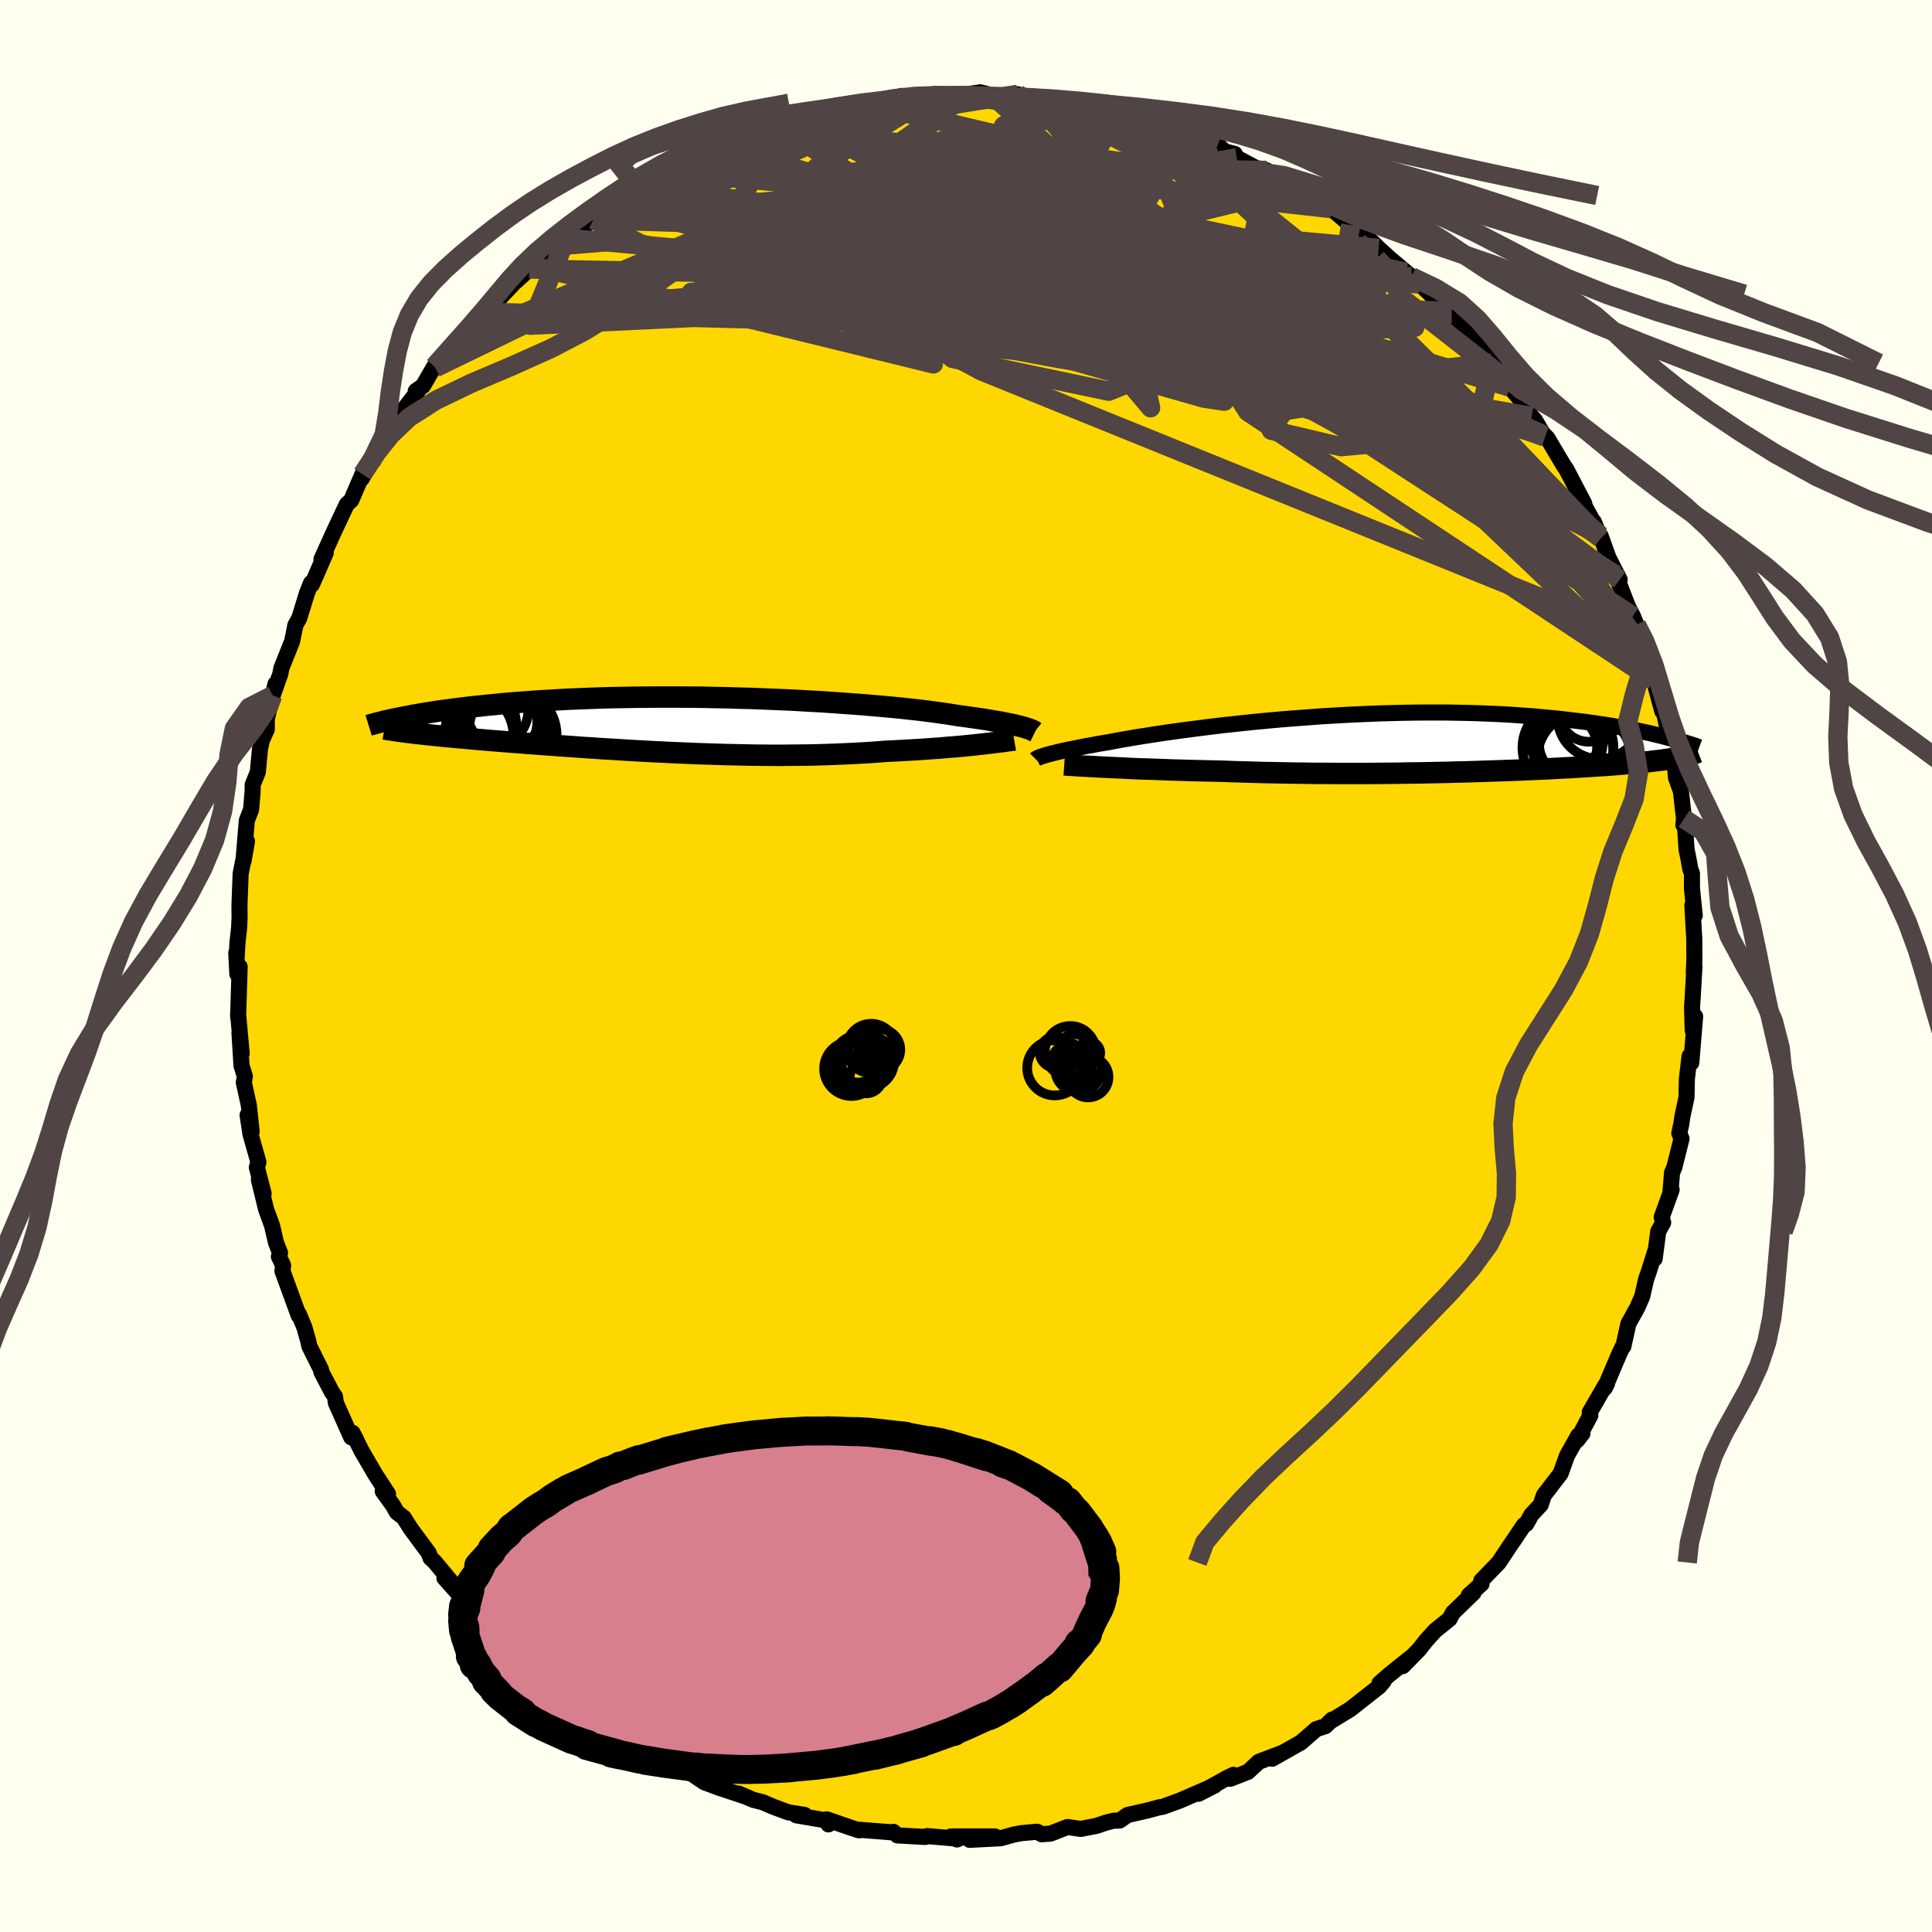 <svg xmlns="http://www.w3.org/2000/svg" width="500" height="500" viewBox="-100 -100 200 200"><defs><clipPath id="c"><path d="m34.58.22-.25-.07-.27-.06-.31-.08-.32-.07-.36-.07-.39-.08-.41-.08-.44-.07-.47-.08-.49-.09-.53-.08-.55-.08-.58-.08-.61-.09-.63-.08-.56-.09-.61-.1-.65-.09-.71-.1-.76-.1-.8-.1-.84-.09-.9-.1-.93-.09-.97-.09-1.01-.09-1.04-.09-1.08-.08-1.1-.08-1.13-.08-1.15-.08-1.18-.06-1.19-.07-1.21-.06-1.22-.05-1.23-.05-1.23-.05-1.24-.03-1.24-.04-1.23-.02-1.23-.03L.3-2.86l-1.22-.01h-2.39l-1.18.01-1.16.01-1.13.02-1.12.02-1.1.03-1.07.04-1.05.04-1.02.04-1 .05-.97.06-.94.05-.91.06-.89.07-.86.06-.83.07-.81.07-.77.08-.76.07-.72.08-.71.07-.68.08-.65.08-.64.08-.61.08-.59.08-.57.08-.55.09-.52.08-.51.08-.49.09-.47.08-.44.09-.43.08-.42.08 1.5 1.59.38.04.39.04.4.05.42.04.44.05.44.04.46.05.48.04.49.05.5.05.52.04.53.05.55.05.56.05.57.05.59.05.61.05.62.05.64.05.66.05.68.05.69.06.71.05.72.05.74.06.76.05.77.06.78.05.81.06.81.06.83.05.85.06.85.05.87.05.88.06.89.05.9.05.91.05.92.04.93.05.94.04.94.04.94.04.96.03.95.03.96.03.96.02.96.02.96.02.96.01.96.01h.95l.96-.01.94-.01.94-.01.93-.02.93-.03.91-.03.91-.04.89-.04.89-.05.86-.05.86-.06.84-.07.74-.03.73-.04.72-.04.7-.04.7-.04.68-.05.66-.05.65-.04.63-.06.62-.05.59-.05.58-.05.56-.06.53-.05.52-.06"/></clipPath><clipPath id="b"><path d="m-37.63 1.19.24-.06.26-.07.29-.07.32-.08.34-.08.37-.08.4-.09.42-.08.46-.09.48-.1.51-.1.53-.09.56-.11.59-.1.62-.1.55-.11.59-.11.65-.11.69-.12.73-.12.78-.12.82-.13.87-.13.9-.13.94-.13.98-.13 1.01-.13 1.04-.13 1.06-.13 1.1-.12 1.11-.12 1.14-.12 1.16-.11 1.17-.11 1.18-.1 1.19-.09 1.2-.09 1.2-.09 1.21-.07 1.2-.07 1.21-.06 1.19-.05 1.19-.05 1.19-.03 1.16-.03 1.16-.02 1.14-.01H3.7l1.09.02 1.07.02 1.04.03 1.02.04 1 .04.97.05.95.06.92.07.9.06.87.08.85.08.82.08.8.09.77.09.75.09.72.09.71.1.68.1.66.1.64.1.62.11.6.11.58.11.57.11.54.11.52.11.5.11.49.12.46.11.45.11 1.78 2.1-.23.04-.25.05-.26.04-.27.05-.29.04-.3.04-.31.05-.33.04-.34.04-.36.04-.37.05-.39.04-.4.04-.41.04-.43.04-.45.04-.47.04-.48.04-.5.04-.53.04-.54.04-.56.03-.58.04-.6.04-.63.04-.65.04-.66.04-.69.03-.71.04-.74.04-.75.03-.78.04-.8.03-.81.04-.84.03-.86.03-.88.03-.9.03-.92.03-.94.03-.96.02-.97.03-.98.02-1.01.02-1.01.02-1.03.01-1.04.02-1.06.01-1.06.01-1.07.01H-7.6l-1.09-.01h-1.1l-1.09-.02-1.09-.01-1.08-.02-1.08-.02-1.07-.02-1.07-.03-1.05-.03-1.05-.03-1.03-.04-.89-.02-.88-.02-.87-.02-.86-.02-.85-.03-.83-.02-.82-.03-.8-.03-.78-.03-.76-.02-.75-.03-.72-.03-.69-.04-.67-.03-.65-.03"/></clipPath><filter id="a"><feTurbulence baseFrequency=".05" numOctaves="3" result="noise" type="noise"/><feDisplacementMap in="SourceGraphic" in2="noise" scale="2"/></filter></defs><rect width="100%" height="100%" x="-100" y="-100" fill="ivory"/><path fill="gold" stroke="#000" stroke-linejoin="round" stroke-width="1.667" d="m75.34.65.07-.61-.2 3.5-.05.69.07 2.46.25-1.47-.4 4.8-.18-.68-.28 2.42-.03 1.81-.43 2.02-.12.82-.2.9.23.57-.74 2.95-.24.56-.17 2.07.13-.31L72.02 26l.15.56-.51.92-.37 2.82.09-.88-.67 2.14-.31.89-.4 1.76-.5 1.14-.93 1.68-.52 2.35-.03-.05-.38.78-1.52 3.58.24-.46-.14.12-1.65 2.85.06.32-1.38 2.59.56-.71-.42.2-1.17 2.08-.67 1.86-1.73 2.25-.33.99-.96 1.02-.53.96-.25.12-1.01 1.51-.46.66-1.12 1.7-1.82 1.88.03.33-1.32 1.18.49-.26-2.15 2.08-.33.63-1.51 1.22-.92 1.02-.75.95-1.67 1.7.82-.89-2.27 1.82-.96.85.45-.24-.46.55-3 2.36-2.15 1.32.26-.24-.09.09-.61.59-.94.31-1.59 1.38-2.97 1.68 1.11-.63-2.5.95-1.12 1.04-1.84.72.33-.41-.71.35-2.91 1.61 1.69-.86-1.92.83-1.68.73-1.78.65-.35.05-1.23.33-2.07.47-.81.57-.64.02-.85.22-.9.31-1.64.32-1.37-.2-1.75.68-.93.07-.46-.26-1.66.15-.74.14-1.36.38-3.23.17 2.63-.35h-4.58l.63.31.19-.07-3.27-.28-.2.09L-7.1 90l-.42-.37-.19.05-3.27-.26-.08.06-.78-.25-2.57-.89.17.52.06-.36-3.39-.58.86-.04-1.69-.27-1.54-.57-1.12-.48-.96-.24-1.51-.65.66.29-2.71-.9-1.51-.56-1.36-.92 1.85.91-4.9-2.47.62.4.21-.15-2.26-.98-.87-.78-1.27-.54-.38-.2-.76-.89-.34-.21-3.02-2.16-1.92-.89.17-.07-1.36-1.19.27.37-2.53-2.06-.43-.34-.27-.6-1.36-1.17-1.51-1.54.04-.01-.36-.32-2.94-3-.17-.1-.36-.34-1.69-1.89.6.26-1.65-1.98-.39-.35-.18-.51-1.89-2.56-.69-1.1-.74-.58-.37-.67-1.08-1.5.55.29-1.34-2.06-1.43-2.46-.91-1.82.35.65-.48-.18-1.59-3.56-.09-.66-.33-.48-1.08-2.06-.03-.23-1.22-2.45-.13-.6-.39-1.37-.57-1.36-.01.16-1.68-4.6.07-.59-.44-.91.12-.38-.43-1.1-.39-1.7-.62-1.7-.75-3.08.49 1.43-.7-2.7.16-.55-.82-2.9-.3-1.97.42 1.71-.29-2.71-.52-2.38.11-.62-.35-1.12-.21-3.37.23 2.12-.37-4.06v.25l.16-5.17-.24.75-.11-2.21.03.72.09-1.75.17-1.5.05-1.12-.01-1.28.12-3.23-.01.05.67-3.42-.37 2.09.35-4.24.44-1.12.16-1.88.01-.71.53-1.31.22-2.36.2-.92.51-1.14v-1.09l.51-2.05.39-1.56-.29 1.19.79-2.23.11-.6 1.11-2.77.34-1.68.4-.71.8-2.61.42-1.04.09.16.43-.97 1-2.31-.44.66 1.09-2.42.68-1.46.85-1.8.46-.42 1.16-2.7-.07.45 1.92-3.5-.95 1.77 1.38-2.19.78-1.3 1.27-1.35-.2-.39 1.62-2.1h-.23l.75-.54 1.16-2 .11.13 2.31-2.71.46-.26.86-1.41-.32.41 2.08-2.24-.1.47 2.89-3.07-.68.55.98-.8 1.25-1.16.43-.32 1.29-1.28.83-.77 1.03-.45.26-.37 2.8-1.92-.1-.29.94-.59 1.22-.8 1.74-1.27-.32.22 1.38-.64.2-.08 2.2-1.53 1.97-.86-.68.19 1.42-.63 1.62-.74.25-.28.9-.41 2.91-1.01 1.18-.62 1.28-.32.55-.05.59-.03 1.75-.58 1.03-.74 1.95-.1-.99.34 3.03-.72.75-.51-.61.22 2.22-.13 1.86-.42 1.69-.43.98.25 1.3-.29 1.13-.03-.02-.13 2.1.19 1.46-.2 1.17-.16 2.01.51-.61-.08 2.49-.23.65.31 1.55.13-1.14.04 3.61.41 2.13.37-1.22-.34 1.66.19-.37.13 3.14.53 1.9.71 1.46.21.31.44 1.4.03 1.47.81-1.55-.73 1.02.67L25.81-85l.47.2.52.47 1.03.27.2.39 2.94 1.56.16-.25-.74-.19 2.85 1.36 1.18.61 1.04.82.4.02 1.97 1.34.04.04 1.96 1.67.76.89-.38-.48 1.8 1.29.71.7 1.2 1.09 2.2 1.85-.57-.47 1.41 1.23 1.12 1.04 1.24 1.47.96.56-.53-.25 1.19.85 1.72 2.08 1.76 2.43-.09-.27.69.93.97 1.1.31.73 1.24 1.45 1.02 1.58.34.38 1.04 1.76-.01-.17.27.29 1.69 2.85.25.35 1.87 3.58-.06.07 1.21 2.22-.18-.44.73 1.72-.02-.26.82 2.28 1.16 2.27-.41-.49 1.29 3.33.49.93.36.89-.34-.78.88 2.22.78 2.17-.25-.64.75 2.82.86 3.17-.02-.75.47 2.14.25 1.15-.1-.38.6 2.26.22 2.46.51 1.41.32 2.84-.07.64.14-.39.19 2.92.17.81.23 1.27.16.4v1.55l.29 2.81-.25-1.05.2 3.48.01 2.17-.06 1.28.07-.61" filter="url(#a)"/><path fill="#fff" d="m-37.63 1.19.24-.06.26-.07.29-.07.32-.08.34-.08.37-.08.4-.09.42-.08.46-.09.48-.1.51-.1.53-.09.56-.11.59-.1.62-.1.55-.11.59-.11.65-.11.69-.12.73-.12.78-.12.82-.13.87-.13.9-.13.94-.13.98-.13 1.01-.13 1.04-.13 1.06-.13 1.1-.12 1.11-.12 1.14-.12 1.16-.11 1.17-.11 1.18-.1 1.19-.09 1.2-.09 1.2-.09 1.21-.07 1.2-.07 1.21-.06 1.19-.05 1.19-.05 1.19-.03 1.16-.03 1.16-.02 1.14-.01H3.7l1.09.02 1.07.02 1.04.03 1.02.04 1 .04.97.05.95.06.92.07.9.06.87.08.85.08.82.08.8.09.77.09.75.09.72.09.71.1.68.1.66.1.64.1.62.11.6.11.58.11.57.11.54.11.52.11.5.11.49.12.46.11.45.11 1.78 2.1-.23.04-.25.05-.26.04-.27.05-.29.04-.3.04-.31.05-.33.04-.34.04-.36.04-.37.05-.39.04-.4.04-.41.04-.43.04-.45.04-.47.04-.48.04-.5.04-.53.04-.54.04-.56.03-.58.04-.6.04-.63.04-.65.04-.66.04-.69.03-.71.04-.74.04-.75.03-.78.04-.8.03-.81.04-.84.03-.86.03-.88.03-.9.03-.92.03-.94.03-.96.02-.97.03-.98.02-1.01.02-1.01.02-1.03.01-1.04.02-1.06.01-1.06.01-1.07.01H-7.6l-1.09-.01h-1.1l-1.09-.02-1.09-.01-1.08-.02-1.08-.02-1.07-.02-1.07-.03-1.05-.03-1.05-.03-1.03-.04-.89-.02-.88-.02-.87-.02-.86-.02-.85-.03-.83-.02-.82-.03-.8-.03-.78-.03-.76-.02-.75-.03-.72-.03-.69-.04-.67-.03-.65-.03" filter="url(#a)" transform="translate(46.01 -23.06)"/><path fill="#fff" d="m34.58.22-.25-.07-.27-.06-.31-.08-.32-.07-.36-.07-.39-.08-.41-.08-.44-.07-.47-.08-.49-.09-.53-.08-.55-.08-.58-.08-.61-.09-.63-.08-.56-.09-.61-.1-.65-.09-.71-.1-.76-.1-.8-.1-.84-.09-.9-.1-.93-.09-.97-.09-1.01-.09-1.04-.09-1.08-.08-1.1-.08-1.13-.08-1.15-.08-1.18-.06-1.19-.07-1.21-.06-1.22-.05-1.23-.05-1.23-.05-1.24-.03-1.24-.04-1.23-.02-1.23-.03L.3-2.86l-1.22-.01h-2.39l-1.18.01-1.16.01-1.13.02-1.12.02-1.1.03-1.07.04-1.05.04-1.02.04-1 .05-.97.06-.94.05-.91.06-.89.07-.86.06-.83.07-.81.07-.77.08-.76.07-.72.08-.71.07-.68.08-.65.08-.64.08-.61.08-.59.08-.57.08-.55.09-.52.08-.51.08-.49.09-.47.08-.44.09-.43.08-.42.08 1.5 1.59.38.04.39.04.4.05.42.04.44.05.44.04.46.05.48.04.49.05.5.05.52.04.53.05.55.05.56.05.57.05.59.05.61.05.62.05.64.05.66.05.68.05.69.06.71.05.72.05.74.06.76.05.77.06.78.05.81.06.81.06.83.05.85.06.85.05.87.05.88.06.89.05.9.05.91.05.92.04.93.05.94.04.94.04.94.04.96.03.95.03.96.03.96.02.96.02.96.02.96.01.96.01h.95l.96-.01.94-.01.94-.01.93-.02.93-.03.91-.03.91-.04.89-.04.89-.05.86-.05.86-.06.84-.07.74-.03.73-.04.72-.04.7-.04.7-.04.68-.05.66-.05.65-.04.63-.06.62-.05.59-.05.58-.05.56-.06.53-.05.52-.06" filter="url(#a)" transform="translate(-28.74 -24.97)"/><g fill="none" stroke="#000" transform="translate(46.01 -23.06)"><path stroke-linejoin="round" stroke-width="1.667" d="m-38.79 1.66.03-.03.05-.04.06-.03.08-.05.11-.04.12-.05.14-.05.16-.05.19-.06.22-.07.24-.06.26-.07.29-.07.32-.08.34-.08.37-.08.4-.09.42-.08.46-.09.48-.1.51-.1.53-.09.56-.11.59-.1.62-.1.55-.11.59-.11.65-.11.69-.12.73-.12.78-.12.82-.13.87-.13.9-.13.94-.13.98-.13 1.01-.13 1.04-.13 1.06-.13 1.1-.12 1.11-.12 1.14-.12 1.16-.11 1.17-.11 1.18-.1 1.19-.09 1.2-.09 1.2-.09 1.21-.07 1.2-.07 1.21-.06 1.19-.05 1.19-.05 1.19-.03 1.16-.03 1.16-.02 1.14-.01H3.7l1.09.02 1.07.02 1.04.03 1.02.04 1 .04.97.05.95.06.92.07.9.06.87.08.85.08.82.08.8.09.77.09.75.09.72.09.71.1.68.1.66.1.64.1.62.11.6.11.58.11.57.11.54.11.52.11.5.11.49.12.46.11.45.11.44.12.41.11.4.11.39.11.37.11.35.11.34.1.33.11.31.1.3.11" filter="url(#a)"/><path stroke-linejoin="round" stroke-width="2.222" d="m-35.84 2.24.28.02.33.02.38.02.41.03.45.03.49.02.52.03.56.03.58.03.62.03.65.03.67.03.69.04.72.03.75.03.76.02.78.03.8.03.82.03.83.02.85.03.86.02.87.02.88.02.89.02 1.03.04 1.05.03 1.05.03 1.07.03 1.07.02 1.08.02 1.08.02 1.09.01 1.09.02h1.1l1.09.01h3.24l1.07-.01 1.06-.01 1.06-.01 1.04-.02L.9 3.07l1.01-.02 1.01-.02.98-.02.97-.03.96-.02.94-.03.92-.03.9-.03.88-.03.86-.03.84-.03.81-.04.8-.03.78-.04.75-.03.74-.04.71-.04.69-.03.66-.04.65-.04.63-.04.6-.04.58-.04.56-.03.54-.04.53-.04.5-.04.48-.04.47-.04.45-.04.43-.04.41-.04.4-.04.39-.04.37-.05.36-.04.34-.04.33-.04.31-.05.3-.04.29-.04.27-.05.26-.04.25-.05.23-.04.23-.05.21-.05.2-.05.19-.04.17-.05.17-.05.16-.05.15-.05.13-.06.13-.05" filter="url(#a)"/><circle cx="16.302" cy=".453" r="4.708" clip-path="url(#b)" filter="url(#a)"/><circle cx="16.407" cy=".023" r="3.486" clip-path="url(#b)" filter="url(#a)"/><circle cx="17.752" cy=".158" r="4.838" clip-path="url(#b)" filter="url(#a)"/><circle cx="17.992" cy="1.623" r="4.882" clip-path="url(#b)" filter="url(#a)"/><circle cx="19.582" cy="-2.727" r="4.358" clip-path="url(#b)" filter="url(#a)"/><circle cx="16.887" cy="1.003" r="4.134" clip-path="url(#b)" filter="url(#a)"/><circle cx="18.457" cy="-3.197" r="3.042" clip-path="url(#b)" filter="url(#a)"/><circle cx="15.967" cy="-.782" r="3.78" clip-path="url(#b)" filter="url(#a)"/><circle cx="16.017" cy=".353" r="3.306" clip-path="url(#b)" filter="url(#a)"/><circle cx="16.502" cy=".133" r="3.184" clip-path="url(#b)" filter="url(#a)"/></g><g fill="none" stroke="#000" transform="translate(-28.74 -24.97)"><path stroke-linejoin="round" stroke-width="2.222" d="M35.9.73 35.84.7l-.06-.05-.09-.04-.1-.05-.11-.05-.14-.05-.15-.06-.18-.05-.2-.07-.23-.06-.25-.07-.27-.06-.31-.08-.32-.07-.36-.07-.39-.08-.41-.08-.44-.07-.47-.08-.49-.09-.53-.08-.55-.08-.58-.08-.61-.09-.63-.08-.56-.09-.61-.1-.65-.09-.71-.1-.76-.1-.8-.1-.84-.09-.9-.1-.93-.09-.97-.09-1.01-.09-1.04-.09-1.08-.08-1.1-.08-1.13-.08-1.15-.08-1.18-.06-1.19-.07-1.21-.06-1.22-.05-1.23-.05-1.23-.05-1.24-.03-1.24-.04-1.23-.02-1.23-.03L.3-2.86l-1.22-.01h-2.39l-1.18.01-1.16.01-1.13.02-1.12.02-1.1.03-1.07.04-1.05.04-1.02.04-1 .05-.97.06-.94.05-.91.06-.89.07-.86.06-.83.07-.81.07-.77.08-.76.07-.72.08-.71.07-.68.08-.65.08-.64.08-.61.08-.59.08-.57.08-.55.09-.52.08-.51.08-.49.09-.47.08-.44.09-.43.08-.42.08-.39.08-.38.08-.36.08-.34.08-.33.08-.31.08-.3.07-.28.08-.27.07-.26.08m66.83 1.51-.23.04-.26.03-.29.04-.33.05-.35.04-.39.05-.41.05-.44.05-.46.06-.49.05-.52.06-.53.05-.56.06-.58.05-.59.05-.62.05-.63.06-.65.04-.66.05-.68.05-.7.04-.7.04-.72.04-.73.04-.74.03-.84.07-.86.06-.86.05-.89.05-.89.04-.91.04-.91.03-.93.03-.93.02-.94.01-.94.01-.96.01h-.95l-.96-.01-.96-.01-.96-.02-.96-.02-.96-.02-.96-.03-.95-.03-.96-.03-.94-.04-.94-.04-.94-.04-.93-.05-.92-.04-.91-.05-.9-.05-.89-.05-.88-.06-.87-.05-.85-.05-.85-.06-.83-.05-.81-.06-.81-.06-.78-.05-.77-.06-.76-.05-.74-.06-.72-.05-.71-.05-.69-.06-.68-.05-.66-.05-.64-.05-.62-.05-.61-.05-.59-.05-.57-.05-.56-.05-.55-.05-.53-.05-.52-.04-.5-.05-.49-.05-.48-.04-.46-.05-.44-.04-.44-.05-.42-.04-.4-.05-.39-.04-.38-.04-.37-.05-.35-.04-.34-.04-.32-.05-.31-.04-.3-.04-.29-.05-.28-.04-.26-.04-.25-.05" filter="url(#a)"/><circle cx="-18.983" cy="-1.439" r="3.934" clip-path="url(#c)" filter="url(#a)"/><circle cx="-19.308" cy="1.036" r="4.46" clip-path="url(#c)" filter="url(#a)"/><circle cx="-19.838" cy="-2.009" r="4.97" clip-path="url(#c)" filter="url(#a)"/><circle cx="-22.723" cy=".116" r="4.904" clip-path="url(#c)" filter="url(#a)"/><circle cx="-20.548" cy="-1.609" r="3.994" clip-path="url(#c)" filter="url(#a)"/><circle cx="-18.403" cy=".396" r="4.282" clip-path="url(#c)" filter="url(#a)"/><circle cx="-19.558" cy="-.329" r="3.92" clip-path="url(#c)" filter="url(#a)"/><circle cx="-22.873" cy="1.141" r="4.77" clip-path="url(#c)" filter="url(#a)"/><circle cx="-20.258" cy=".681" r="4.898" clip-path="url(#c)" filter="url(#a)"/><circle cx="-18.393" cy="1.036" r="4.75" clip-path="url(#c)" filter="url(#a)"/></g><g fill="none" stroke="#504444" stroke-linejoin="round" stroke-width="2"><path d="m39.83-76.69-1.14 6.34-14.87-2.68-5.31-.21 3.69 2.46L27.08-68l1.47 1.81-1.88.99-3.02.62-2.31.15-1.15-.85-.68-2.19-1.11-3.25-1.83-3.46-2.09-2.65-1.58-.97-.38 1.26 1.8 3.62 5.59 5.35L30-62.43l10.88 1.95 6.31-.51 18.5 16.45" filter="url(#a)"/><path d="m-33.51-80.71 45.57 6.36 1.63.97-8.53-2.27-2.08-2.28 5.58-.69 8.43.89 6.49 1.63 2.26 1.54-1.61 1.23-3.49 1.27-3.31 1.73-2.24 2.15-1.73 1.91-2.44.74-3.77-.94-4.43-2.36-3.43-2.59-.59-1.12 3.81 1.98 9.58 5.46 14.74 6.25 8.52-1.41L2.88-90.01" filter="url(#a)"/><path d="M69.94-33.89 1.57-61.61l-20.04-10.86-2.78-4.56 3.53-1.96 6.52-.48 6.67.77L.2-76.91l3.2 2.81 3.96 4.17 5.95 5.5 5.48 5.2.32 1.44-3.85-4.58 8.12-5.35 36.56 12.97" filter="url(#a)"/><path d="M65.71-44.28 31.43-69.67l-17.06-6-12.6-.76-9.49.87-4.91 1.6 1.06 1.65 6.05 1.12 7.9.43 6.53.05 3.69.11 1.38.31.56.29.75-.07.54-.52-1.57-.72-5.9-.44-10.83.06-12.79.04-7.76-1.47 5.56-4.24 22.34-4.73 32.95 3.69" filter="url(#a)"/><path d="M70.72-31.72 59.27-44.63 35.99-57.44l-20.16-6.92-11.76-2.75-5.79-1.4-2.63-1.16-.7-.92.8-.52 1.91-.1 2.72.43 3.53 1.13 4.45 1.81 5.21 2.07 5.35 1.61 4.45.52 2.42-.86-.34-2.21-2.94-3.15-3.88-3.04-1.92-1.25 2.16 2.12 4.47 5.57 5.83 9.08 42.05 27.84" filter="url(#a)"/><path d="M56.3-59.92 18.78-71.31-.71-74.14l2.57-.66 10.84.58 8.37.15 2.24-1.14-2.52-1.84-4.09-1.27-2.62.35.8 2.36 4.81 4.17 7.99 5.39 9.14 5.65 7.63 4.73 3.69 2.56-1.5-.37-5.96-3.04-7.42-4.16-4.39-3.02 2.1-.29 7.18 1.79 3.42.46-14.69-5.39-53.61-17.43" filter="url(#a)"/><path d="m18.74-87.55 21.85 17.48 13.26 15.01 2.33 5.11-5.7-2.68-7.69-4.84-5.12-3.07-2.57-.68-3.52.19-7.3-.59-9.82-2.09-7.64-3.65-2.37-5.51.05-7.39-.6-6.72 11.48-1.49" filter="url(#a)"/><path d="m3.49-89.93 5.15 7.4-.7 5.24 1.32 3.36-2.97.67-5.85-1.83-4.27-2.83-.86-2.19 1.56-.68 2.7.95 3.44 2.38 3.58 3.38 1.64 3.28-3.83.61-12.2-6.12-4-13" filter="url(#a)"/><path d="m-38.67-77.55 25.29-2.19 11.79.08-.59-1.44-5.01-1.14-5.6.09-3.65.87.11.99 3.54.99 4.53 1.39 3.47 2.19 3.62 2.94 8 3.32 15.22 3.75L41.41-60l17.22 11.22 11.84 16.42" filter="url(#a)"/><path d="m-42.66-74.52 7.23-.6 8.04 1.78 8.82.34 8.17 1.52 7.92 3.38 7.45 3.57 6.1 1.62L15-64.05l1.88-2.85 1.13-2.43 2.09-.19 3.4 2.32 2.73 3.41-.47 2.11-3.18-1.35-2.22-6.08-2.69-10.94-11.24-9.71" filter="url(#a)"/><path d="m-19.32-87 29.87 20.19-1.04-1.06-.45-5.77-.57-4.28-3.01-1.55-5.27.26-5.75.81-4.33.6-1.71.18 1.24-.1 3.76-.21 5.08-.24 4.83-.32 3.12-.54.62-.67-1.92-.26-3.42 1.37L.09-74.2l7.2 7.36 22.25 5.23 12.47-13.38" filter="url(#a)"/><path d="m-52.63-64.64 34.38-13.8 23.76-.75 12.88 2 4.69 1.84.27 1.88-.37 2.44 1.59 3.11 3.64 3.26 3.45 2.41.32.64-4.42-1.46-8.46-2.96-9.96-3.34-8.41-2.68-4.71-1.61-.76-.73 1.2-.08.05.86-2.06 2.74-.12 4.92 2.29 3.62-41.4-10.14" filter="url(#a)"/><path d="m15.38-88.47-7.22 6.48 6.69 5 7.44 3.74 8.77 4.72 7.45 4.5 2.39 2.29-4.38-.56-9.51-2.26-10.2-2.04-6.52-.66-2.91.13-5.43-.99-14.17-3.63-17.47-5.23-8.88-.28" filter="url(#a)"/><path d="M20.37-87 13.7-76.41l5.17 8.96-5.83 2.52-11.2-.68-10.41-2.02-6.66-2.92-2.27-3.6 1.35-3.67 3.83-2.85 5.39-1.29 6.44.66 7.1 2.44 7.25 3.64 6.92 4 6.17 3.43 4.92 2.16 2.81.66-.34-.51-3.98-.94-6.4-.52-5.57.34.15.57 9.88-2.12 2.55-13.96" filter="url(#a)"/><path d="m-3.25-90.27-1.66 8.45 14.67 8.71 4.71 4.85-2.01.83-1.49-1.25-.37-2.23L8-73.79l-6.48-3.08-8.2-2.59-5.97-1.46-1.08-.1 4.07.91 8.04.8 9.94-1.22 5.66-4.59-8.61-5.12" filter="url(#a)"/><path d="m59.93-54.92-19.01-5.14-15.69-7.45-3.3-2.75.08 1.11-.49 2.89-.53 2.53.51.4 1.24-2.47.69-4.73-.77-5.46-1.85-4.48-1.62-2.32-.33.31.26 2.64-2.21 3.89L8.65-73l-13.24-1.29-6.61-7.86L.31-90.28" filter="url(#a)"/><path d="m49.75-67.77-21.84-.93 10.8 8.07 7.5 3.03-1.47-2.46-8.31-4.93-11.26-4.6-10.35-2.82-6.84-1.06-2.67-.13.44-.12 1.89-.63 1.95-1.13 1.28-1.26.16-1.06-1.39-.78-3.25-.65-4.7-.8-4.65-1.09-2.9-1.27-.79-.97-.04-.01 1.21 1.15 11.82 2.14 39.21 8.26" filter="url(#a)"/><path d="M7.57-89.8 28.5-78.95l8.53 7.96-2.23 1.85-6.05-1.19-6.87-1.76-7.65-1.42-8.79-.83-9.61.04-8.92.99-5.52 1.51.71 1.09 7.58-.19L.79-72.48l8.26-2.16.48-1.56-5.55-.64-6.02-1.35-27.98-4.72" filter="url(#a)"/><path d="m46.96-70.59-53.35-4.56-12.45-2.86 4.09-1.32 7.87 1.24 6.17 2.96L.7-72.15l-4.07 1.65-6.77-.15-4.48-1.43 1.74-1.64 8.15-1.07 10.93-.67 8.55-1.35 1.81-3.05-8.41-5.06-18.34-4.3" filter="url(#a)"/><path d="m12.61-89.13-.54 4.67 2.24 3.8-3.8 2.32-3.02 2.82 1.92 2.74 6.17 1.75 7.29.87 5.2.57 1.23.61-2.63.6-4.46.34-3.59-.31-1.23-1.32.24-2.2-1.14-2.37-5.14-2.1-8.23-2.7-1.11-3.67 29.12.35" filter="url(#a)"/><path d="m-45.21-72.15 49.87.95-1.53-6.01-9.65-3.93-3.82-1.31 2.46 1.06 4.38 3.05 2.15 3.83-1.39 2.86-2.86.75-.34-1.02 5.51-1.15 11.77.46 14.94 2.51 12.6 3.01 4.64.54-7.48-4.17-22.83-7.45-44.52-4.07" filter="url(#a)"/><path d="M65.69-44.54 18.02-69.88l-30.76-5.44-13.72-.07-.58 1.12 8.24 2.15 13.12 3.46 14.15 4.1 11.31 3.37 5.51 1.4-.99-1.01-5.44-2.95-6.13-3.99-3.55-4.18-.06-3.8 1.69-3.03.82-1.77-1.04.18-.6 2.62 4.59 4.58 12.43 4.05 13.87-.51 4.67-2.22" filter="url(#a)"/><path d="M67.26-40.48 28.08-65.43l-7.12-5.64-7.5-2.07-8.41-2.23-7.57-1.82-6.59-.21-5.1 1.71-2.49 2.96.59 3.22 2.91 2.62 4.01 1.6 4.42.68 4.85.34 5.13.57 4.39.82 2.3.37.09-1.05.17-2.75 3.54-3.53 5.89-3.32-4.63-4.87-36.87-8.94" filter="url(#a)"/><path d="m-26.98-84.28 29.27 8.06 11.24 6.71 9.78 3.02 1.85-.77-6.44-2.4-8.89-2.04-4.99-.92 1.77.06 7.08.64 8.4.79 5.61.47.39-.45-5.03-1.83-8.79-3.14-9.88-3.71-8.19-3.13-4.25-1.75 1.13-.13 6.87 2.14 14.81 7.43 45.17 20.31" filter="url(#a)"/><path d="m-19.32-87 8.45 1.44 13.49 1.13 8.75 2.01 6.08 3.2 6.4 4.28 6.76 4.45 4.46 2.98-.47.25-5.62-2.16-8.08-2.78-6.34-1.23-1.81 1.06-.95.92-13.68-4.45-33.21-4.09m-6.28 4.65-3.74 9.01 20.16-.96 26.66-.6 20.14 1.75 10.25 2.83 3.48 2.54.99 1.6.04.39-2.66-.92-8.13-2.05-14.35-2.69-17.74-2.58-15.37-1.83-6.8-.89 5.43-.18 15.1.77 7.95 2.72-49.69-1.24" filter="url(#a)"/><path d="m-38.57-77.26 14.47 7.43 31.37 6.1 17.37 4.95 2.1.31-4.38-3.38-4.19-4.01-3.06-2.45-4.57-.61-8.3.34-10.87.27-9.05-.28-2.4-.74 6.46-.81 13.97-.68 17.67-1.29 15.07-3.06 9.63.88" filter="url(#a)"/><path d="m10.04-89.35 7.71 3.76 5.98 4.64-1.79 2.69-3.43 1.97-.64 1.73 2.34 1.08 3.97.34 4.66.06 4.81.27 4.39.72 3.33 1.34 1.6 2.12-.8 3-3.58 3.59-5.06 3.6-1.93 2.98 7.21 1.7 13.91-1.31 1.7-7.34" filter="url(#a)"/><path d="M34.42-80.58 7.3-84.52l-4.84 4.08 8.3 8.3 5.72 6.86-2.61 1.83-6.44-2.99-3.59-5.28 1.46-4.84 3.46-2.72.65-.03-5.31 2.42L-7.84-73l-17.24 3.45-17.3 1.52-12.56 6.1" filter="url(#a)"/><path d="M71.22-29.54 32.89-66.01l-15.21-13.1-5.74-4.71-5.54-1.8-6.92-.2-6.3 1.31-3.69 2.74-.69 3.63 1.09 3.49 1.19 2.42.51 1.23.22.84.14 1.24-1.22 1.07-4.13-1.1-5.14-4.04-4.28-2.59-29.35 10.68" filter="url(#a)"/><path d="m-4.36-90.11-8.57 4.89 7.61 4.06 8.16 5.48 4.36 3.57 1.03.74-.61-.45-1.75-.16-2.98.36-3.13.64-1.12 1.18 1.16 2.06-.29 1.57-4.56-2.76 1.95-9.22 31.13-5.52" filter="url(#a)"/><path d="M25.81-85-2.24-72.55l4.26 5.46 8.59 1.41 6.75-2.23 1.84-4.59-2.88-4.97L11-81.25l-5.59-1.93-4.93-.24-4.58.86-4.98 1.34-5.71 1.41-5.65 1.2-4.13.65-2.2.09-2.23.35-2.16.46 16.57-11.36" filter="url(#a)"/><path d="m-28.6-83.54 39.12 6.84 15.95 5.86-1.35-.48-6.6-1.6-6.26-.11-4.57 1.01-2.41.92-.19.15 1.27-.65 1.5-.98.95-.71.71.1 1.66.92 3.78 1.07 6.02.19 7.06-.87 7.04.05 8.36 4.97 12.31 12.13 9.96 10.45" filter="url(#a)"/><path d="M58.56-56.89-3-67.72l-9.32-5.78 5.17-1.8 4.22-.22.81-.4-1.41-.91-2.36-.97-2.3-.51-1.06.31 1.36 1.26 4.37 2.12 6.7 2.57 7.05 2.31 4.91 1.25 1.23-.3-2.23-1.71-3.84-2.4-3.04-2.4-.45-2.2 2.84-2.28 5.61-2.2 7.11-.83 7.71 1.56 3.16.06" filter="url(#a)"/><path d="m-52.63-64.64 34.73-14.89 10.23-2.76 7.31 2.31 4.63 3.89-.11 4.12-3.3 3.49-2.76 2.21.6.82 4.31-.04 6.58-.24 6.97-.27 5.7-.71 3.35-1.57 1.19-1.99 1.31-1.05 3.98 1.09 3.8 2.13-10.64-1.74-51.08-15.13" filter="url(#a)"/><path d="m69.04-36.22-34.28-22.3-24.47-11.85-5.55-4.78 2.62-.12 1.77 1.64-2.26 1.61-4.97 1.13-4.56.77-1.8.43 1.23-.18 2.84-1.07 3.09-1.58 3.41-.77 4.87 1.61 6.09 4.47 3.42 5.38-5.71 2.33-16.16-3.39-8.83-6.86 44.63-10.83" filter="url(#a)"/><path d="m10.95-89.32 9.99 4.55-2.31 1.97-3.27 1.57.64 1.9 1.72 1.23-.13-.01-1.6-.69-.67-.21 1.9 1.26 3.72 3.09 2.53 4.28-2.5 3.75-9.63 1.09-14.31-2.95-11.56-6.45-1.01-7.66 9.36-5.82 11.55-1.82" filter="url(#a)"/><path d="M67.67-39.99 35.31-63.88l-13.64-3.59-4.43.12 1.89.42 2.48-.7.12-2.01-1.72-2.46-1.98-1.97-1.49-1.12-1.31-.49-1.82-.23-2.94-.19-4.18-.21-4.79-.18-3.78-.1-.34.19 5.31.94 11.33 2.3L28.7-69.4l12.61 3.52 5.15-.24-2.48-5.26 2.14.03" filter="url(#a)"/><path d="m43.92-73.2-3.11 2.96-15.31-2.74-9.04-2.16-1.04-.4 2.65 2.09 3.11 4.33 3.08 5.2 3.83 4.33 4.6 2.15 3.8-.6.79-3.21-3.51-5.08-7.57-5.6-10.71-4.12-13.13-.62-12.78 3.68 2.13 5.87 58.57-.4" filter="url(#a)"/><path d="m-41.37-75.34 55.01 5.05 5.4-1.24-6.43-.49-1.91.26 2.57-.45 2.11-1.6-1.2-2.13-4.52-1.77-6.83-.79-8.23.24-8.7.78-7.75.63h-5.36l-2.51-.68-.17-1.18 1.93-1.76 4.91-2.68 7.96-3.55 2.54-2.1" filter="url(#a)"/><path d="m54.42-62.41-9.81 1.07-17.12-4.58-6.61.16-2.73.68-4.93-1.52-6.1-2.9-3.46-2.15.91-.14 3.68 1.55 3.32 1.68.88.16-1.43-2.07L9-74.13l-.82-3.66 1.36-1.91 4.22.96 7.69 3.71 10.47 4.57 9.36 2.26 4.29-.58 10.42 8.13" filter="url(#a)"/><path d="m-8.33-89.64 2.48-.19 2.29-.16 2.14-.08H.56l1.82.1 1.72.17 1.67.26 1.67.32 1.6.39 1.41.46 1.06.53.62.62.17.7-.15.78-.25.86-.18.93.04 1 .3 1.09.52 1.15.59 1.23.22 1.25-.86 1.24-2.27 1.22-1.3 1.48" filter="url(#a)"/><path d="m-10.19-89.22 2.63-.55 2.25-.25 2.47-.09H-.2l2.65.08 2.61.14 2.66.21 2.79.29 2.98.37 3.15.47 3.2.54 3.12.62 2.94.68 2.78.75 2.68.8 2.68.87 2.76.92 2.89.99 3.08 1.06 3.33 1.15 3.72 1.26 4.23 1.36 4.79 1.45L64-74.6l5.15 1.52 5.05 1.62 6.36 1.91" filter="url(#a)"/><path d="m-16.54-88.32 1.18-.17 1.97-.43 2.5-.4 2.67-.32 2.68-.22 2.67-.12 2.68-.03 2.67.05 2.68.14 2.7.2 2.75.29 2.83.38 2.95.46 3.07.54 3.2.61 3.31.68 3.44.75 3.55.81 3.64.88 3.71.94 3.76 1.01 3.81 1.08 3.87 1.18 3.95 1.27 4 1.36 3.96 1.45 3.79 1.52 3.54 1.58 3.4 1.65 3.66 1.71 4.49 1.82 5.62 2.08 6.32 3.16M74.33-15.24l1.97 1.29 1.31 2.31.19 2.71.25 2.88.96 2.96 1.58 2.96 1.68 2.93 1.3 2.88.72 2.82.28 2.76.05 2.7.01 2.64.02 2.58-.01 2.51-.1 2.46-.18 2.42-.21 2.42-.21 2.44-.22 2.48-.3 2.5-.52 2.5-.81 2.46-1.1 2.41-1.3 2.35-1.27 2.29-1.07 2.27-.78 2.3-.59 2.33-.57 2.26-.52 2.08-.23 2.09" filter="url(#a)"/><path d="m-30.02-82.91 2.47-1.14 2.36-1.01 2.41-.9 2.38-.77 2.31-.66 2.22-.58 2.18-.49 2.19-.43 2.23-.35 2.28-.29 2.29-.22 2.28-.14 2.25-.05 2.23.02 2.25.11 2.28.18 2.33.27 2.38.33 2.39.4 2.33.46 2.21.53 2.06.59 2.18.73L26.05-85" filter="url(#a)"/><path d="m-33.71-80.63-1.34-1.29-.85-1.07 1.25-1.02 2.21-.95 2.7-.88 3.07-.78 3.3-.68 3.31-.6 3.17-.5 2.99-.43 2.86-.36 2.81-.29 2.82-.2 2.89-.13 2.99-.05 3.14.03 3.32.12 3.51.2 3.68.27 3.78.35 3.81.43 3.77.49 3.71.58 3.67.67 3.7.75 3.83.83 4.05.91 4.36.97 4.81 1.05 5.4 1.15 6.33 1.3" filter="url(#a)"/><path d="m-38.57-77.26 1.67-1.13 2.05-1.22 2.06-1.14 2.13-1.08 2.38-1.04 2.73-1 3.06-.94 3.17-.87 3.02-.79 2.65-.7 2.19-.61 1.82-.53 1.57-.45 1.47-.37 1.47-.3 1.51-.22 1.52-.14 1.5-.07 1.47.03 1.43.1 1.39.19 1.32.26 1.21.34 1.05.41.87.48.71.57.61.65.57.74.49.84.29.9-.13.92-.85 1.07" filter="url(#a)"/><path d="m-55.05-62.06 1.96-2.21 1.71-1.92 1.52-1.76 1.34-1.6 1.26-1.5 1.33-1.45 1.48-1.42 1.66-1.41 1.77-1.39 1.84-1.35 1.85-1.3 1.87-1.24 1.91-1.18 1.95-1.12 2.03-1.04 2.08-.96 2.15-.88 2.22-.79 2.28-.7 2.38-.62 2.49-.54 2.62-.47 2.74-.39 2.81-.32 2.88-.22 2.94-.14 2.97-.04 2.99.03 2.92.11 2.77.18 2.5.22 2.15.23 1.9.25" filter="url(#a)"/><path d="m-61.58-52.19 1.35-2.81.38-2.29.26-2.18.33-2.14.39-2.06.52-1.95.74-1.8.99-1.68 1.25-1.56 1.47-1.49 1.62-1.45 1.71-1.41 1.76-1.39 1.84-1.36 1.93-1.31 2.05-1.27 2.12-1.21 2.15-1.15 2.16-1.1 2.22-1.02 2.3-.93 2.34-.83 2.27-.72 2.17-.62 2.53-.58 4.4-.81" filter="url(#a)"/><path d="m-62.48-50.91 1.48-2.25 1.45-1.82 1.89-1.8 2.78-1.78 3.7-1.78 4.19-1.78 4.02-1.8 3.47-1.81 2.94-1.81 2.62-1.79 2.49-1.75 2.37-1.69 2.08-1.61 1.63-1.54 1.1-1.44.72-1.36.57-1.28.73-1.19 1.1-1.12 1.54-1.05 1.9-.99 2.1-.92 2.15-.84 2.04-.76 1.86-.67 1.64-.59 1.43-.51 1.29-.43 1.2-.36 1.17-.28 1.13-.21 1.01-.13.82-.04.62.05.45.13.31.15m-73.28 61.75-2.43 1.24-1.54 2.19-.54 2.64-.24 2.91-.44 3.01-.83 3-1.22 2.92-1.49 2.84-1.7 2.78-1.89 2.76-2.05 2.75-2.1 2.73-1.95 2.71-1.61 2.66-1.21 2.61-.89 2.58-.76 2.56-.82 2.57-.97 2.6-1.09 2.64-1.14 2.67-1.13 2.67-1.15 2.65-1.23 2.59-1.37 2.54-1.46 2.48-1.46 2.44-1.28 2.42-.85 2.38-.16 2.33.33 2.3-.23 2.26-1.4 2.12" filter="url(#a)"/><path d="m-71.77-28.01-.45 1.22-1.48 2.17-2.04 2.63-1.95 2.89-1.77 3-1.74 2.99-1.77 2.91-1.69 2.82-1.49 2.76-1.24 2.75-1.02 2.74-.88 2.73-.85 2.7-.91 2.65-.98 2.6-.97 2.55-.87 2.52-.69 2.53-.53 2.57-.49 2.63-.59 2.7-.82 2.72-1.04 2.69-1.16 2.6-1.08 2.46-.86 2.32-.72 2.3-.15 2.43M70.47-32.36l-1.27 4.25-.69 2.78.67 2.61.43 2.71-.45 2.72-1.06 2.72-1.13 2.72-.89 2.77-.72 2.83-.81 2.88-1.14 2.91-1.54 2.9-1.83 2.88-1.8 2.83-1.47 2.78-.89 2.73-.29 2.66.13 2.59.23 2.54-.03 2.49-.57 2.45-1.22 2.45-1.8 2.46-2.21 2.48-2.41 2.5-2.44 2.51-2.4 2.47-2.36 2.43-2.37 2.35-2.44 2.31-2.5 2.29-2.44 2.31-2.26 2.34-2.03 2.27-1.74 2.09-.78 2.1" filter="url(#a)"/><path d="m69.4-35.33.87 1.72.95 2.46.82 2.71.81 2.69.93 2.68 1.11 2.68 1.25 2.67 1.29 2.67 1.23 2.68 1.07 2.71.89 2.78.72 2.84.61 2.88.57 2.9.61 2.87.65 2.84.64 2.77.55 2.72.43 2.67.33 2.65.2 2.62-.11 2.52-.59 2.29-.64 1.79M55.02-61.75l2.41 2.08 3.66 2.13 3.04 2.03 2.53 2.08 2.66 2.22 3.08 2.35 3.43 2.45 3.53 2.49 3.36 2.5 2.9 2.49 2.26 2.48 1.52 2.47.81 2.5.25 2.54-.08 2.59-.13 2.63.1 2.67.5 2.68.97 2.71 1.33 2.73 1.52 2.75 1.48 2.81 1.29 2.85 1.06 2.89.88 2.91.82 2.91.86 2.88 1.01 2.82 1.31 2.76 1.72 2.72 2.11 2.7 2.12 2.7 1.76 2.68 2.2 2.55" filter="url(#a)"/><path d="m46.12-71.35 2.47 1.18 2.5 1.52 1.88 1.7 1.62 1.87 1.59 1.97 1.76 2.04 2.11 2.1 2.55 2.18 2.92 2.26 3.09 2.31 3.05 2.35 2.83 2.32 2.47 2.3 2.07 2.26 1.71 2.26 1.48 2.3 1.49 2.35 1.8 2.42 2.35 2.5 2.99 2.57 3.49 2.63 3.73 2.71 3.73 2.76 3.62 2.79 3.35 2.74 2.72 2.58 1.8 2.3 1.87 2.01 4.74 1.79M33.24-81.19l2.48 1.36 2.66 1.34 3.05 1.35 3.93 1.44 4.68 1.56 4.8 1.64 4.26 1.69 3.41 1.71 2.62 1.77 2.12 1.82 1.99 1.9 2.18 1.97 2.54 2.04 2.92 2.11 3.28 2.2 3.69 2.3 4.3 2.37 5.18 2.36 6.12 2.29 6.69 2.16 6.45 2.11 5.36 2.16 3.74 2.15.45 1.28" filter="url(#a)"/><path d="m30.97-82.11 1.97.3 3.23.99 3.91 1.26 3.71 1.41 3.08 1.49 2.52 1.54 2.33 1.58 2.51 1.65 2.99 1.72 3.59 1.79 4.21 1.87 4.71 1.93 5.02 1.96 5.2 1.97 5.38 1.97 5.78 1.99 6.41 2.02 7.06 2.08 7.27 2.2 6.65 2.31 5.51 2.42 5.11 2.58 6.81 2.89 9.46 3.04" filter="url(#a)"/><path d="m15.38-88.47 4.74.73 4.09.65 3.22.75 2.87.88 2.61.94 2.35 1.02 2.33 1.08 2.59 1.16 2.98 1.22 3.24 1.3 3.25 1.36 3.08 1.44 2.95 1.52 3.03 1.59 3.48 1.64 4.24 1.7 5.16 1.76 5.98 1.81 6.44 1.88 6.34 1.94 5.79 2.01 5.17 2.07 4.99 2.17 5.39 2.33 5.96 2.51 6.05 2.62 5.94 2.41 6.42 1.7" filter="url(#a)"/></g><g fill="none" stroke="#000"><circle cx="12.01" cy="11.076" r="1.076" filter="url(#a)"/><circle cx="10.71" cy="9.9" r="1.81" filter="url(#a)"/><circle cx="11.626" cy="10.66" r="2.396" filter="url(#a)"/><circle cx="9.19" cy="10.544" r="2.856" filter="url(#a)"/><circle cx="12.642" cy="11.496" r="2.11" filter="url(#a)"/><circle cx="10.794" cy="8.844" r="2.634" filter="url(#a)"/><circle cx="9.25" cy="8.928" r="1.61" filter="url(#a)"/><circle cx="12.718" cy="8.992" r="1.178" filter="url(#a)"/><circle cx="10.762" cy="9.02" r="1.026" filter="url(#a)"/><circle cx="11.226" cy="8.688" r="1.634" filter="url(#a)"/><circle cx="-10.336" cy="11.492" r="1.692" filter="url(#a)"/><circle cx="-9.012" cy="8.752" r="1.126" filter="url(#a)"/><circle cx="-11.204" cy="9.628" r="2.434" filter="url(#a)"/><circle cx="-11.264" cy="11" r="1.812" filter="url(#a)"/><circle cx="-9.816" cy="8.536" r="2.556" filter="url(#a)"/><circle cx="-11.86" cy="10.632" r="2.828" filter="url(#a)"/><circle cx="-10.992" cy="10.136" r="2.922" filter="url(#a)"/><circle cx="-10.424" cy="9.012" r="1.756" filter="url(#a)"/><circle cx="-10.184" cy="9.88" r="2.734" filter="url(#a)"/><circle cx="-8.952" cy="8.66" r="2.15" filter="url(#a)"/></g><path fill="#D77F8C" stroke="#000" stroke-linejoin="round" stroke-width="3" d="m14.31 63.53.07-1.2.06 1.06-.1 1.25-.47 1.1.02.02.24-.34-.14.56-.22.55-.66 1.26-.63 1.4.09.01-.72.89.13-.15-.29.21.18.01-.8.87-1.38 1.65-.04-.12-1.24 1.13-.55.48.42-.43.07-.13-.95.79-2.03 1.48 1.38-.99-2.27 1.58.82-.53-1.6.98-1 .55-.36.15-.18.03-2.19 1-1.15.48-.07.11-.22.03-2.39.86-1.11.38.33-.08-2.01.56-.76.24-.17.02-1.81.45.76-.19-4.03.83.41-.09.67-.11-1.27.23-.98.15-1.71.22-3.33.3.76-.05-2.96.16 1.45-.07-1.36.06.3-.01-1.86.05h-.36l-1.52-.04-2.29-.11.07.04-1.38-.15-.21.01-3-.4-1.96-.3 1.6.24-2.26-.38-1.45-.33-.75-.14-.68-.15.74.12-3.25-.89-.08-.12.06-.03.18.09-1.1-.39-.65-.2-2.9-1.31-.43-.25-.51-.25.15.1-1.81-1.15.4.24-.02-.17-.68-.41-1.62-1.27-.6-.6.51.41-1.31-1.37.07-.19-.55-.64-.05-.02-.42-.83h-.31l-.09-.69.06.31-.37-.51.08-.2-.62-1.87-.02-.9-.24-.7.1 1.01-.07-1.58.31-.74-.34.69.1-.89.33-.4.32-1.25.05-.7.51-.74.14-.2.46-.88-.24-.01 1.26-1.4.13-.35-.22.47.15-.2.14-.34.94-1.02.6-.51.47-.64-.13.13 2.4-1.87.73-.47.54-.31.58-.44 1.11-.69.11-.03-.88.52 1.37-.82 2.11-.93-.52.23 2.29-1.08.83-.26.62-.32.32-.04 1.04-.41.58-.21-.05.07 2.75-.84 1.57-.42-1.38.33 3.02-.71 1.33-.27-.37.06.58-.09 1.45-.28 1.17-.17 1.67-.22.25-.03 2.94-.27-.36.03.9-.05 2-.11.19.01 2.34-.01 1 .03-1.45-.05 2.52.09h.56l1.1.06 1.45.15 1.28.15 1.14.12.19.07.58.11 1.84.34 1.16.17-1.24-.23 1.87.39 2.92.88-2.07-.64 3.16 1.03L1 50.35l.88.27 2.55 1-.66-.18.93.32 1.75.92 1.05.62.42.28-1.13-.73 2.88 1.8-.6-.38-.35-.1.96.69.74.58.11.01.6.77.34.31 1.3 1.72.1.19.53.82-.18-.13.39.5.45 1.02-.63-.95.6 1.87.1-.16.05 1.76" filter="url(#a)"/></svg>